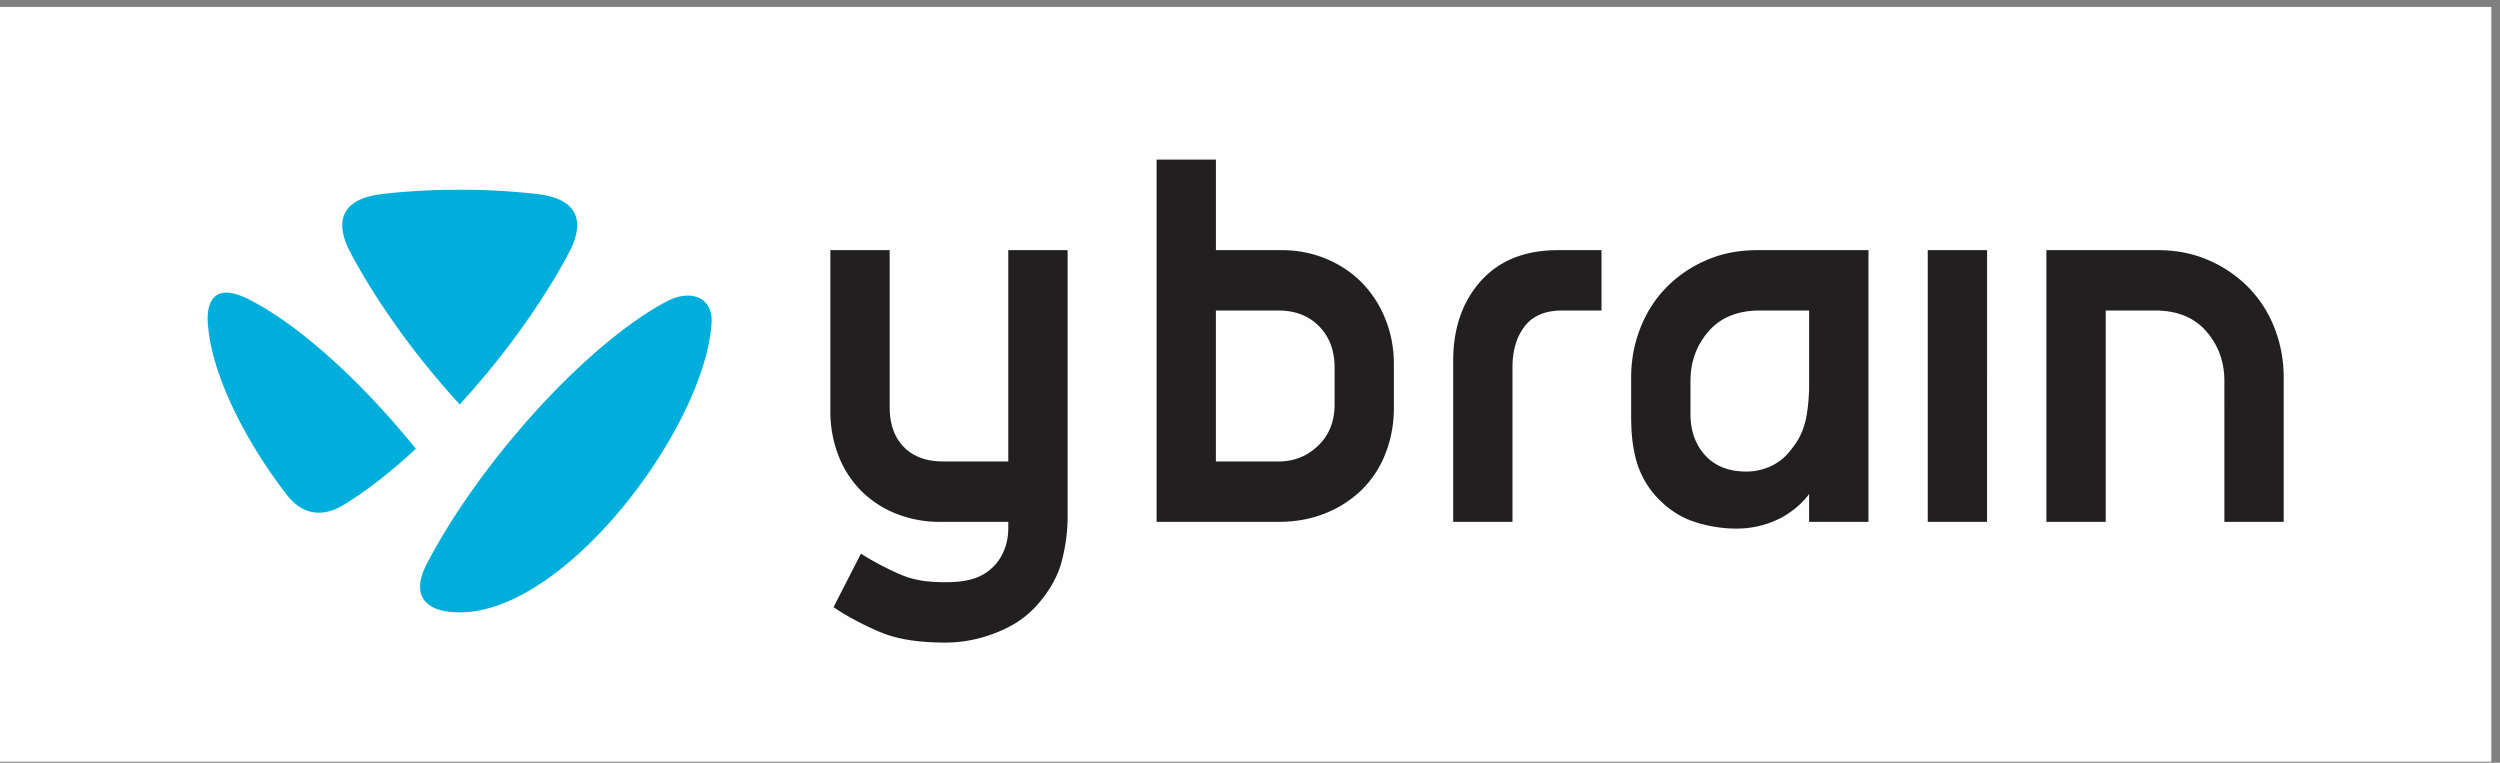 <svg xmlns="http://www.w3.org/2000/svg" width="118" height="36" viewBox="0 0 118 36">
    <rect x="0" y="0" width="118" height="36" fill="#808080" stroke="none"/>
    <defs>
        <path id="a" d="M0 35.948h117.591V.323H0z"/>
    </defs>
    <g fill="none" fill-rule="evenodd">
        <path fill="#FEFEFE" d="M0 35.952h117.591V.327H0z"/>
        <path fill="#00AEDB" d="M16.229 23.826c-.992.604-1.948.493-2.69-.468l-.003-.003c-2.138-2.77-3.666-6.002-3.735-8.288-.006-.945.42-1.68 1.869-.973.976.477 2.105 1.25 3.302 2.262 1.362 1.15 2.81 2.607 4.217 4.292.15.178.295.356.439.535-1.203 1.114-2.363 2.013-3.4 2.643zM33.592 15.118c-.02-1.133-1.037-1.467-2.143-.882-.91.482-1.938 1.202-3.023 2.12-1.362 1.15-2.81 2.608-4.216 4.292A37.812 37.812 0 0 0 21.7 24c-.602.904-1.123 1.783-1.555 2.614-.693 1.33-.175 2.031.823 2.226l.106.018.122.018c.152.016.302.024.451.025.018 0 .034.003.05.003 5.118 0 11.703-8.962 11.895-13.787M16.525 11.891c.228.433.48.878.754 1.333a36.83 36.83 0 0 0 3.26 4.54c.385.459.772.902 1.16 1.326.388-.424.775-.867 1.16-1.326a36.791 36.791 0 0 0 3.26-4.54c.274-.455.526-.9.754-1.333.64-1.215.622-2.47-1.477-2.727a31.402 31.402 0 0 0-3.7-.207c-1.233 0-2.48.061-3.681.204-2.112.254-2.13 1.513-1.49 2.73"/>
        <path fill="#221F20" d="M85.39 14.657h-2.334c-1.037 0-1.84.327-2.41.981-.57.655-.855 1.436-.855 2.344v1.552c0 .802.233 1.457.7 1.964.465.506 1.113.76 1.944.76.712 0 1.47-.292 1.963-.865.502-.583.658-.952.794-1.426.14-.49.199-1.307.199-1.75v-3.56zm0 8.661c-.367.51-.947.944-1.45 1.188a4.555 4.555 0 0 1-2.002.443 6.273 6.273 0 0 1-1.975-.325c-.613-.196-1.17-.56-1.666-1.056a4.229 4.229 0 0 1-1.062-1.825c-.199-.724-.245-1.363-.245-2.209v-1.711c0-.823.145-1.604.436-2.343.29-.739.7-1.378 1.229-1.916a5.932 5.932 0 0 1 1.882-1.282c.726-.317 1.525-.475 2.395-.475h5.26v12.825H85.39v-1.314zM90.99 24.632h2.8V11.807h-2.8zM57.39 21.782h2.957c.727 0 1.35-.248 1.866-.744.52-.496.78-1.144.78-1.948v-1.742c0-.802-.245-1.452-.732-1.948-.488-.495-1.126-.743-1.914-.743H57.39v7.125zm0-9.975h3.082a5.46 5.46 0 0 1 2.13.411c.654.275 1.214.65 1.68 1.124a5.208 5.208 0 0 1 1.104 1.71c.27.665.405 1.378.405 2.138v2.06c0 .758-.13 1.472-.389 2.136a4.881 4.881 0 0 1-1.104 1.71 5.174 5.174 0 0 1-1.726 1.124c-.675.275-1.417.412-2.225.412h-5.755v-17.1h2.799v4.275zM75.591 14.657h-1.868c-.788 0-1.374.248-1.757.743-.386.497-.577 1.146-.577 1.948v7.284h-2.798v-7.6c0-1.542.435-2.798 1.306-3.77.872-.97 2.084-1.455 3.64-1.455h2.054v2.85zM99.39 14.657v9.975h-2.8V11.807h5.26c.87 0 1.668.158 2.395.475a5.926 5.926 0 0 1 1.881 1.282 5.66 5.66 0 0 1 1.23 1.916c.29.739.435 1.52.435 2.343v6.809h-2.8l-.001-6.65c0-.908-.284-1.69-.855-2.344-.57-.654-1.373-.981-2.41-.981H99.39zM47.591 21.781v-9.974h2.801V24.41c0 .68-.111 1.542-.334 2.276-.217.708-.67 1.4-1.167 1.938-.498.538-1.075.923-1.858 1.232a6.444 6.444 0 0 1-2.397.474c-1.056 0-1.94-.11-2.643-.332-.706-.221-1.965-.86-2.65-1.34l1.294-2.527c.648.424 1.686.946 2.206 1.116.517.168 1.068.233 1.793.233 1.059 0 1.768-.208 2.32-.806.5-.542.635-1.245.635-1.726v-.317h-3.203a5.53 5.53 0 0 1-2.115-.395 4.863 4.863 0 0 1-1.649-1.093 4.788 4.788 0 0 1-1.058-1.663 5.788 5.788 0 0 1-.373-2.105v-7.57h2.8v7.41c0 .804.223 1.43.669 1.884.445.456 1.063.681 1.85.681h3.08z"/>
    </g>
</svg>
